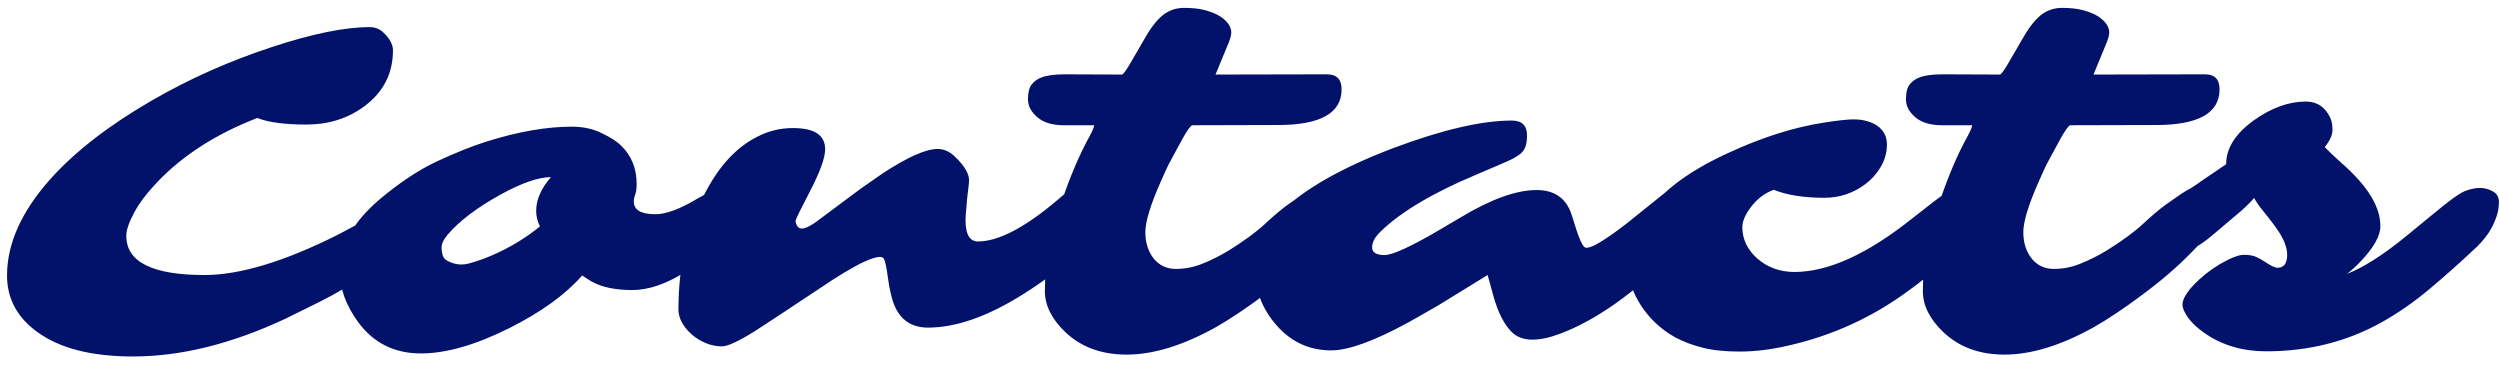 <svg width="260" height="38" viewBox="0 0 260 38" fill="none" xmlns="http://www.w3.org/2000/svg">
<path d="M13.135 24.525C13.135 27.244 15.845 28.602 21.265 28.602C24.927 28.602 29.525 27.219 35.059 24.452L37.549 23.134C41.325 21.213 43.457 20.798 43.945 21.889C44.075 22.182 44.141 22.523 44.141 22.914C44.141 23.288 43.978 23.679 43.652 24.086C43.343 24.477 42.92 24.916 42.383 25.404C41.846 25.876 41.219 26.381 40.503 26.918C39.787 27.439 39.03 27.96 38.232 28.48L35.84 29.97C35.026 30.458 34.147 30.938 33.203 31.41L29.639 33.168C24.056 35.772 18.791 37.074 13.843 37.074C9.513 37.074 6.185 36.22 3.857 34.511C1.774 32.997 0.732 31.044 0.732 28.651C0.732 25.347 2.222 22.019 5.2 18.666C7.772 15.785 11.296 13.051 15.771 10.463C19.678 8.201 23.844 6.345 28.271 4.896C32.454 3.513 35.848 2.821 38.452 2.821C39.005 2.821 39.469 3 39.844 3.358C40.527 3.993 40.869 4.62 40.869 5.238C40.869 7.647 39.868 9.592 37.866 11.073C36.157 12.326 34.163 12.953 31.885 12.953C29.606 12.953 27.897 12.725 26.758 12.27C22.51 13.913 19.059 16.119 16.406 18.886C15.3 20.041 14.477 21.124 13.94 22.133C13.403 23.142 13.135 23.939 13.135 24.525ZM65.918 20.961C65.918 21.84 66.667 22.279 68.164 22.279C69.271 22.279 70.719 21.742 72.51 20.668L74.463 19.594C75.065 19.252 75.586 19.081 76.025 19.081C76.481 19.081 76.839 19.219 77.1 19.496C77.36 19.773 77.49 20.155 77.49 20.644C77.49 21.132 77.328 21.701 77.002 22.352C76.676 22.987 76.229 23.663 75.659 24.379C75.09 25.079 74.422 25.779 73.657 26.479C72.892 27.162 72.07 27.781 71.191 28.334C69.238 29.555 67.424 30.165 65.747 30.165C63.973 30.165 62.557 29.864 61.499 29.262C61.173 29.066 60.856 28.863 60.547 28.651C58.805 30.637 56.283 32.46 52.978 34.12C49.463 35.878 46.395 36.757 43.774 36.757C41.024 36.757 38.851 35.675 37.256 33.51C35.97 31.752 35.327 29.97 35.327 28.163C35.327 25.559 36.719 23.077 39.502 20.717C41.553 18.991 43.53 17.681 45.435 16.786C47.355 15.891 49.089 15.199 50.635 14.711C53.906 13.685 56.852 13.173 59.473 13.173C60.645 13.173 61.686 13.401 62.598 13.856C63.525 14.296 64.209 14.743 64.648 15.199C65.69 16.225 66.211 17.535 66.211 19.13C66.211 19.602 66.162 19.968 66.064 20.229C65.967 20.489 65.918 20.733 65.918 20.961ZM45.947 25.575L45.923 25.648V25.673C45.923 26.373 46.078 26.828 46.387 27.04C47.135 27.496 47.925 27.618 48.755 27.406C49.585 27.178 50.374 26.902 51.123 26.576C52.978 25.779 54.655 24.77 56.152 23.549C55.892 23.028 55.762 22.491 55.762 21.938C55.762 20.766 56.274 19.594 57.3 18.422C55.998 18.422 54.24 19.032 52.026 20.253C49.585 21.604 47.754 22.995 46.533 24.428C46.143 24.916 45.947 25.299 45.947 25.575ZM100.415 22.89C100.415 24.371 100.846 25.111 101.709 25.111C103.825 25.111 106.576 23.679 109.961 20.814L110.62 20.253C111.938 19.374 113.005 18.935 113.818 18.935C114.648 18.935 115.169 19.057 115.381 19.301C115.609 19.545 115.723 19.936 115.723 20.473C115.723 21.677 115.112 22.955 113.892 24.306C112.069 26.519 109.57 28.619 106.396 30.605C102.718 32.916 99.422 34.071 96.509 34.071C94.474 34.071 93.197 32.94 92.676 30.678C92.529 30.092 92.424 29.53 92.358 28.993C92.196 27.691 92.025 26.967 91.846 26.82C91.667 26.674 91.309 26.69 90.772 26.869C90.251 27.032 89.624 27.317 88.892 27.724C88.175 28.114 87.378 28.594 86.499 29.164C81.844 32.257 79.167 34.023 78.467 34.462C76.79 35.504 75.659 36.024 75.073 36.024C74.487 36.024 73.909 35.902 73.34 35.658C72.787 35.414 72.298 35.105 71.875 34.73C70.996 33.9 70.557 33.054 70.557 32.191C70.557 27.26 71.631 22.947 73.779 19.252C75.212 16.762 76.969 15.037 79.053 14.076C80.111 13.572 81.25 13.319 82.471 13.319C84.701 13.319 85.815 14.052 85.815 15.517C85.815 16.412 85.287 17.877 84.228 19.911L83.496 21.352C82.975 22.344 82.723 22.906 82.739 23.036C82.837 23.524 83.057 23.769 83.398 23.769C83.773 23.769 84.326 23.492 85.059 22.939L89.551 19.594L91.797 18.031C94.385 16.338 96.289 15.492 97.51 15.492C98.161 15.492 98.755 15.753 99.292 16.273C100.285 17.217 100.781 18.039 100.781 18.739C100.781 18.967 100.757 19.244 100.708 19.569C100.675 19.895 100.635 20.245 100.586 20.619L100.488 21.767C100.439 22.157 100.415 22.532 100.415 22.89ZM137.622 19.276C139.217 19.276 140.015 19.83 140.015 20.936C140.015 21.994 139.266 23.362 137.769 25.038L136.572 26.283C135.124 27.764 133.431 29.221 131.494 30.653C129.574 32.086 127.881 33.217 126.416 34.047C123.014 35.935 119.93 36.879 117.163 36.879C114.559 36.879 112.435 36.098 110.791 34.535C109.375 33.184 108.667 31.76 108.667 30.263C108.667 28.765 108.813 27.276 109.106 25.795C109.399 24.314 109.782 22.865 110.254 21.449C111.198 18.568 112.231 16.119 113.354 14.101C113.647 13.547 113.794 13.189 113.794 13.026H110.645C109.456 13.026 108.537 12.75 107.886 12.196C107.235 11.643 106.909 11.016 106.909 10.316C106.909 9.617 107.039 9.104 107.3 8.778C107.56 8.453 107.886 8.217 108.276 8.07C108.83 7.842 109.644 7.729 110.718 7.729L116.699 7.753C116.829 7.704 117.09 7.354 117.48 6.703L118.97 4.14C119.604 3 120.239 2.162 120.874 1.625C121.525 1.088 122.282 0.819 123.145 0.819C124.023 0.819 124.756 0.901 125.342 1.063C125.944 1.226 126.449 1.43 126.855 1.674C127.653 2.195 128.052 2.764 128.052 3.383C128.052 3.643 127.962 3.993 127.783 4.433L126.416 7.753L138.013 7.729C139.022 7.729 139.526 8.249 139.526 9.291C139.526 11.765 137.321 13.002 132.91 13.002L123.975 13.026C123.779 13.124 123.446 13.596 122.974 14.442L121.875 16.469C121.598 16.973 121.403 17.356 121.289 17.616L120.752 18.812C119.661 21.27 119.116 23.044 119.116 24.135C119.116 25.225 119.401 26.137 119.971 26.869C120.557 27.602 121.33 27.968 122.29 27.968C123.25 27.968 124.186 27.781 125.098 27.406C126.025 27.032 126.929 26.576 127.808 26.039C129.403 25.046 130.656 24.127 131.567 23.28C132.479 22.434 133.236 21.791 133.838 21.352C133.838 21.352 134.408 20.953 135.547 20.155C136.426 19.569 137.118 19.276 137.622 19.276ZM177.954 17.665C178.475 17.665 178.735 18.105 178.735 18.983C178.735 20.497 177.677 22.458 175.562 24.867L174.17 26.283C169.954 30.499 165.983 33.306 162.256 34.706C159.945 35.569 158.285 35.528 157.275 34.584C156.445 33.786 155.786 32.501 155.298 30.727L154.712 28.602L149.512 31.801L146.509 33.51C142.928 35.463 140.243 36.44 138.452 36.44C136.157 36.44 134.245 35.552 132.715 33.778C131.25 32.102 130.518 30.157 130.518 27.943C130.518 25.762 131.388 23.817 133.13 22.108C135.62 19.667 139.551 17.429 144.922 15.395C150 13.49 154.102 12.538 157.227 12.538C158.285 12.538 158.813 13.059 158.813 14.101C158.813 14.817 158.675 15.354 158.398 15.712C158.122 16.07 157.552 16.436 156.689 16.811L153.613 18.129C149.056 20.033 145.719 22.011 143.604 24.061C143.001 24.631 142.7 25.185 142.7 25.722C142.7 26.259 143.132 26.527 143.994 26.527C144.84 26.527 146.81 25.616 149.902 23.793L151.929 22.597C155.07 20.709 157.699 19.765 159.814 19.765C161.605 19.765 162.793 20.554 163.379 22.133C163.525 22.556 163.664 22.987 163.794 23.427C163.924 23.85 164.054 24.232 164.185 24.574C164.478 25.372 164.738 25.77 164.966 25.77C165.21 25.77 165.552 25.657 165.991 25.429C166.431 25.185 166.911 24.884 167.432 24.525C167.969 24.151 168.522 23.744 169.092 23.305L172.046 20.936C174.666 18.756 176.636 17.665 177.954 17.665ZM207.642 20.253C207.642 21.018 206.641 22.499 204.639 24.696C202.588 26.926 200.578 28.741 198.608 30.141C194.8 32.973 190.576 34.91 185.938 35.951C184.18 36.358 182.511 36.562 180.933 36.562C179.37 36.562 178.068 36.423 177.026 36.147C176.001 35.886 175.073 35.536 174.243 35.097C173.429 34.641 172.721 34.12 172.119 33.534C171.517 32.948 171.012 32.33 170.605 31.679C169.808 30.409 169.409 29.237 169.409 28.163C169.409 27.089 169.531 26.145 169.775 25.331C170.003 24.517 170.329 23.744 170.752 23.012C172.233 20.342 175.212 17.982 179.688 15.932C183.219 14.288 186.589 13.222 189.795 12.733C191.178 12.522 192.163 12.416 192.749 12.416C193.335 12.416 193.823 12.481 194.214 12.611C194.621 12.725 194.971 12.888 195.264 13.1C195.915 13.572 196.24 14.214 196.24 15.028C196.24 15.842 196.029 16.615 195.605 17.348C195.182 18.064 194.645 18.666 193.994 19.154C192.725 20.098 191.309 20.57 189.746 20.57C187.614 20.57 185.856 20.294 184.473 19.74C183.512 20.082 182.699 20.709 182.031 21.62C181.478 22.369 181.201 23.044 181.201 23.646C181.201 24.232 181.331 24.81 181.592 25.38C181.868 25.933 182.251 26.43 182.739 26.869C183.813 27.813 185.107 28.285 186.621 28.285C190.137 28.285 194.23 26.422 198.901 22.694L201.123 20.961C203.467 19.171 205.135 18.275 206.128 18.275C207.137 18.275 207.642 18.935 207.642 20.253ZM228.931 19.276C230.526 19.276 231.323 19.83 231.323 20.936C231.323 21.994 230.575 23.362 229.077 25.038L227.881 26.283C226.432 27.764 224.74 29.221 222.803 30.653C220.882 32.086 219.189 33.217 217.725 34.047C214.323 35.935 211.239 36.879 208.472 36.879C205.868 36.879 203.743 36.098 202.1 34.535C200.684 33.184 199.976 31.76 199.976 30.263C199.976 28.765 200.122 27.276 200.415 25.795C200.708 24.314 201.09 22.865 201.562 21.449C202.507 18.568 203.54 16.119 204.663 14.101C204.956 13.547 205.103 13.189 205.103 13.026H201.953C200.765 13.026 199.845 12.75 199.194 12.196C198.543 11.643 198.218 11.016 198.218 10.316C198.218 9.617 198.348 9.104 198.608 8.778C198.869 8.453 199.194 8.217 199.585 8.07C200.138 7.842 200.952 7.729 202.026 7.729L208.008 7.753C208.138 7.704 208.398 7.354 208.789 6.703L210.278 4.14C210.913 3 211.548 2.162 212.183 1.625C212.834 1.088 213.59 0.819 214.453 0.819C215.332 0.819 216.064 0.901 216.65 1.063C217.253 1.226 217.757 1.43 218.164 1.674C218.962 2.195 219.36 2.764 219.36 3.383C219.36 3.643 219.271 3.993 219.092 4.433L217.725 7.753L229.321 7.729C230.33 7.729 230.835 8.249 230.835 9.291C230.835 11.765 228.63 13.002 224.219 13.002L215.283 13.026C215.088 13.124 214.754 13.596 214.282 14.442L213.184 16.469C212.907 16.973 212.712 17.356 212.598 17.616L212.061 18.812C210.97 21.27 210.425 23.044 210.425 24.135C210.425 25.225 210.71 26.137 211.279 26.869C211.865 27.602 212.638 27.968 213.599 27.968C214.559 27.968 215.495 27.781 216.406 27.406C217.334 27.032 218.237 26.576 219.116 26.039C220.711 25.046 221.965 24.127 222.876 23.28C223.787 22.434 224.544 21.791 225.146 21.352C225.146 21.352 225.716 20.953 226.855 20.155C227.734 19.569 228.426 19.276 228.931 19.276ZM242.334 12.221C242.497 12.546 242.578 12.977 242.578 13.515C242.578 14.036 242.31 14.63 241.772 15.297C242.196 15.736 242.733 16.249 243.384 16.835C244.051 17.405 244.694 18.031 245.312 18.715C246.81 20.391 247.559 21.994 247.559 23.524C247.559 24.534 246.867 25.762 245.483 27.211C245.06 27.667 244.596 28.09 244.092 28.48C245.785 27.829 247.819 26.535 250.195 24.599L253.052 22.255C254.712 20.871 255.819 20.074 256.372 19.862C256.942 19.651 257.454 19.545 257.91 19.545C258.366 19.545 258.805 19.659 259.229 19.887C259.668 20.115 259.888 20.489 259.888 21.01C259.888 21.514 259.806 22.011 259.644 22.499C259.481 22.971 259.285 23.41 259.058 23.817C258.732 24.403 258.26 25.006 257.642 25.624C255.933 27.235 254.272 28.716 252.661 30.067C251.066 31.402 249.414 32.55 247.705 33.51C244.092 35.528 240.088 36.537 235.693 36.537C233.236 36.537 231.104 35.91 229.297 34.657C228.548 34.136 227.97 33.599 227.563 33.046C227.173 32.476 226.978 32.037 226.978 31.727C226.978 31.402 227.083 31.068 227.295 30.727C227.507 30.369 227.791 30.002 228.149 29.628C228.507 29.254 228.914 28.879 229.37 28.505C229.842 28.131 230.322 27.797 230.811 27.504C231.95 26.837 232.796 26.503 233.35 26.503C233.919 26.503 234.351 26.576 234.644 26.723C234.937 26.853 235.205 26.999 235.449 27.162C236.117 27.618 236.589 27.846 236.865 27.846C237.533 27.846 237.866 27.39 237.866 26.479C237.866 25.632 237.419 24.615 236.523 23.427C236.165 22.939 235.791 22.458 235.4 21.986C235.01 21.514 234.684 21.05 234.424 20.595C233.903 21.197 233.252 21.815 232.471 22.45L230.103 24.452C228.459 25.868 226.937 26.544 225.537 26.479C224.723 26.413 224.316 25.51 224.316 23.769C224.316 23.459 224.341 23.158 224.39 22.865C224.471 22.361 224.967 21.75 225.879 21.034C226.79 20.318 227.45 19.83 227.856 19.569C228.28 19.293 228.638 19.049 228.931 18.837L231.519 17.079C231.519 15.419 232.479 13.897 234.399 12.514C236.222 11.212 238.029 10.56 239.819 10.56C240.959 10.56 241.797 11.114 242.334 12.221Z" fill="#02126A"/>
</svg>
